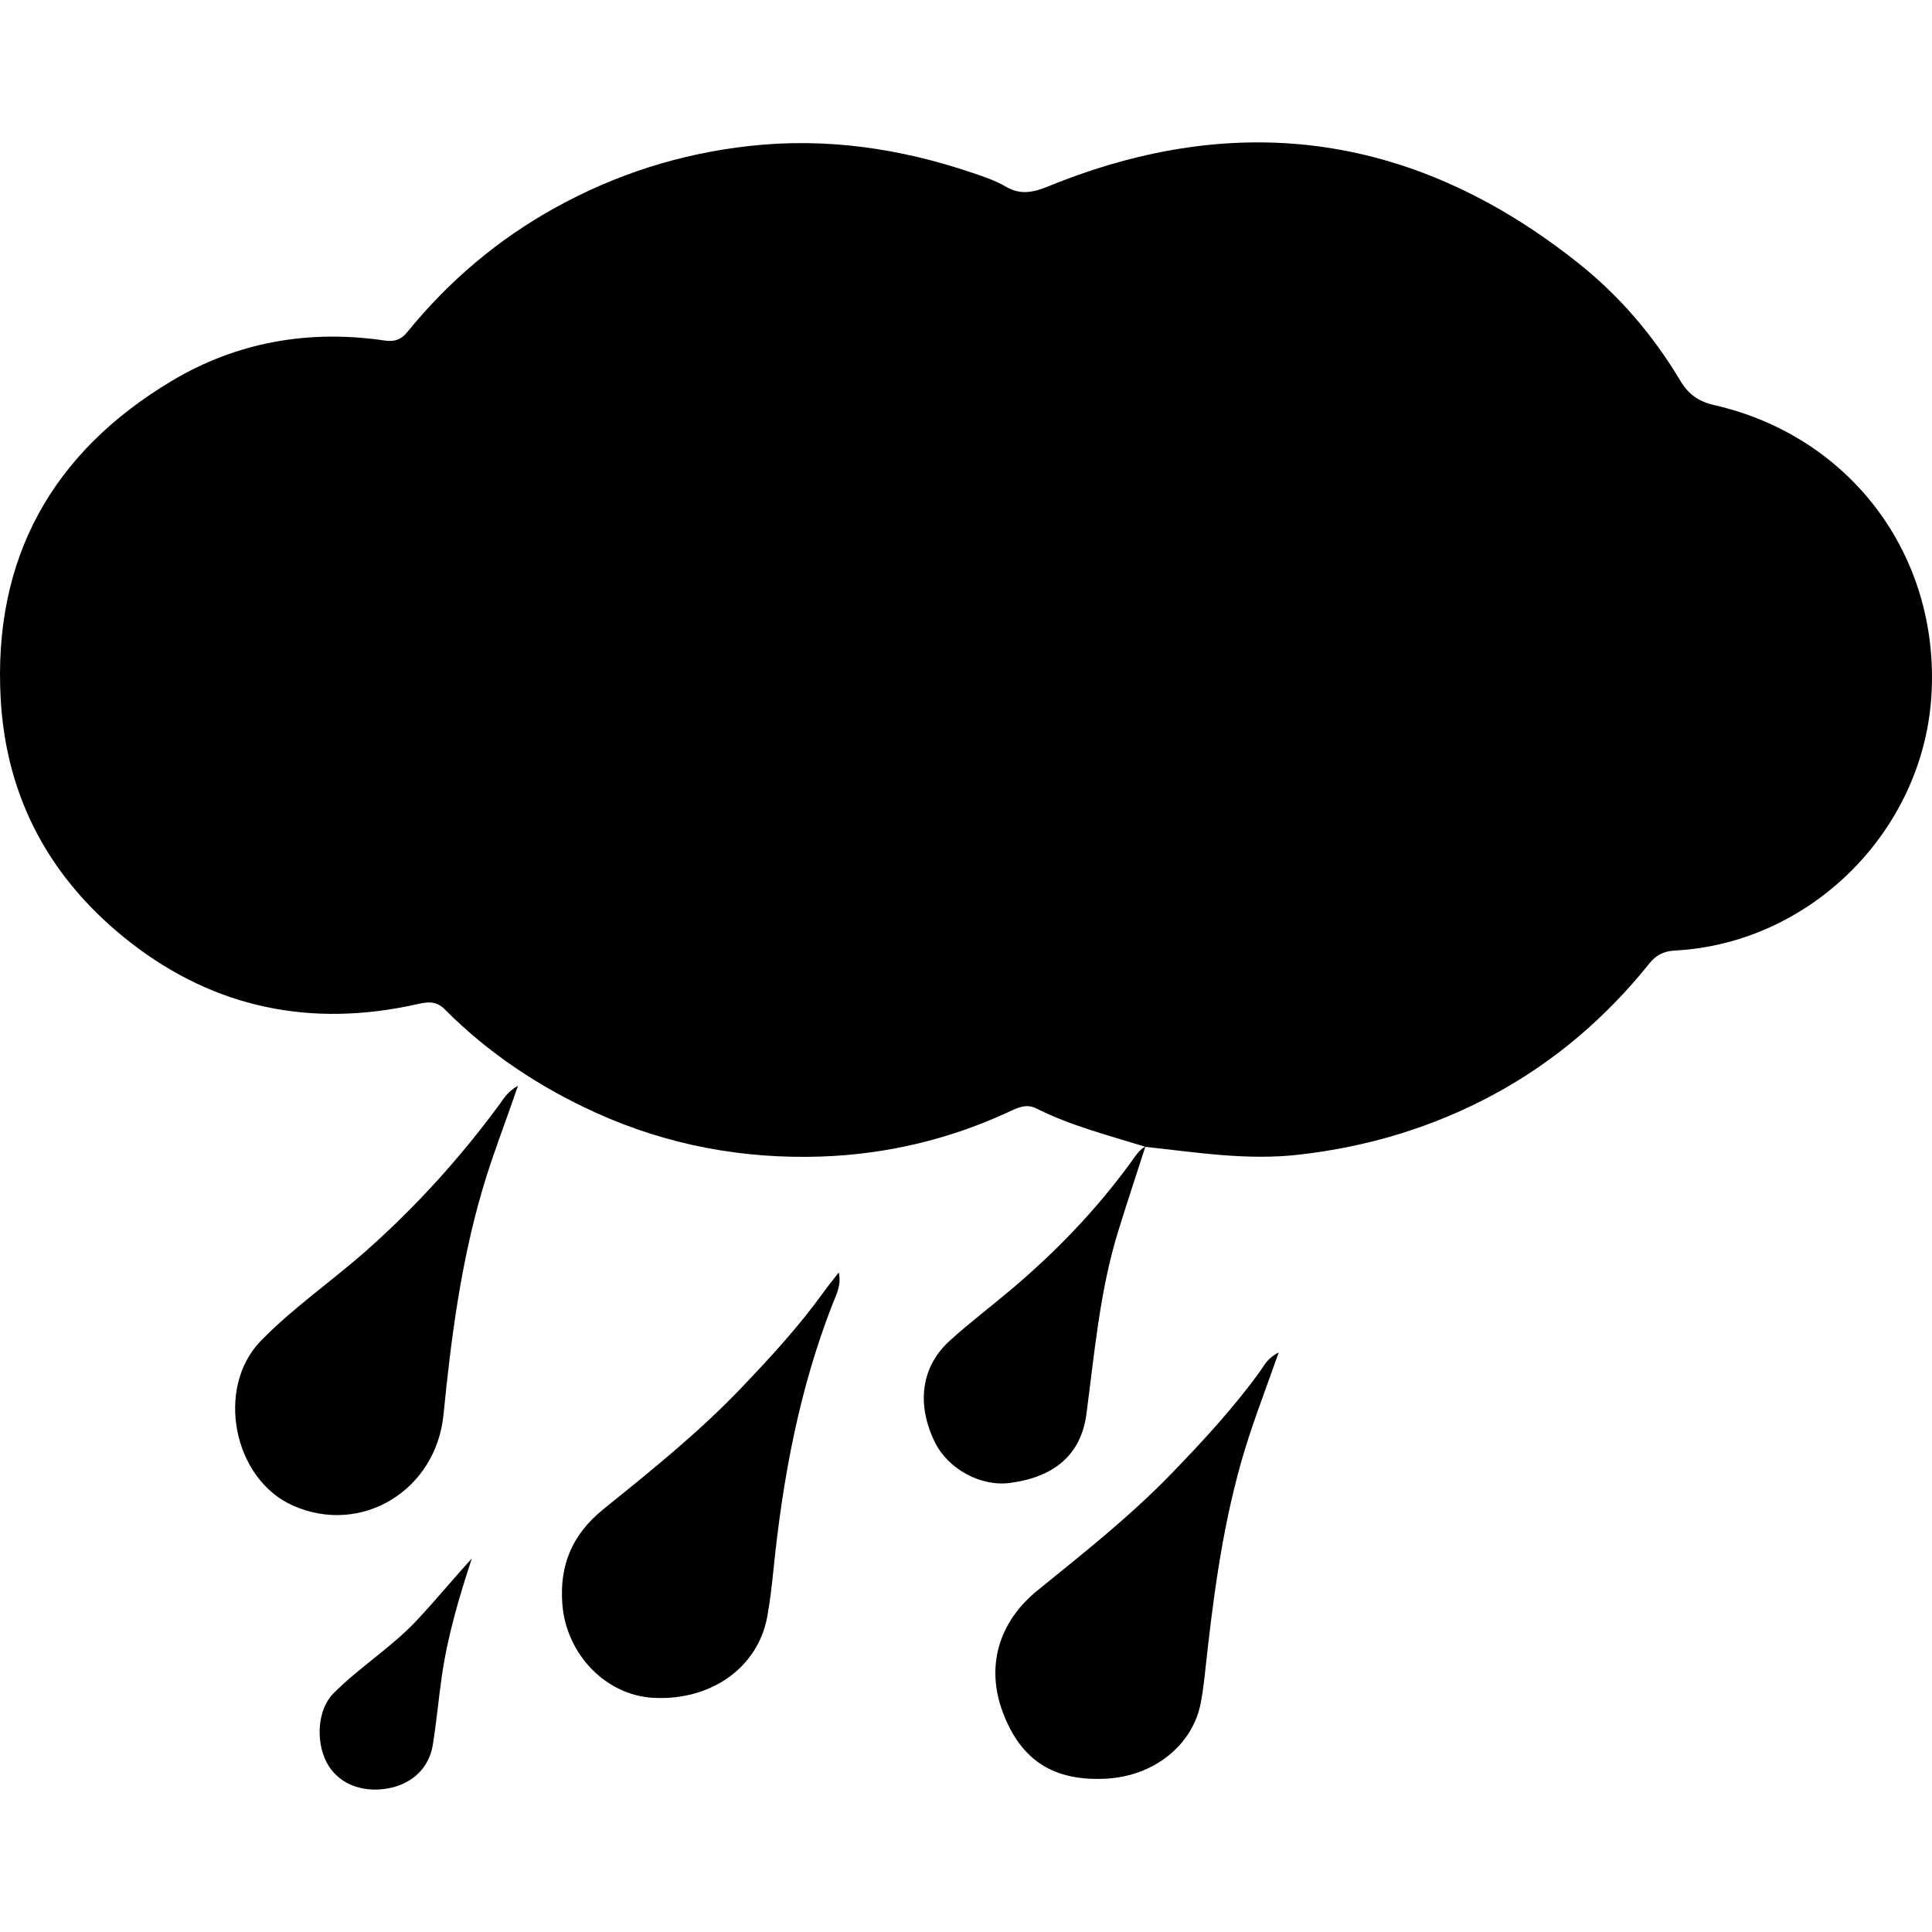 <?xml version="1.0" encoding="utf-8"?>
<!-- Generator: Adobe Illustrator 25.4.8, SVG Export Plug-In . SVG Version: 6.00 Build 0)  -->
<svg version="1.1" id="Слой_1" xmlns="http://www.w3.org/2000/svg" xmlns:xlink="http://www.w3.org/1999/xlink" x="0px" y="0px"
	 viewBox="0 0 864 864" style="enable-background:new 0 0 864 864;" xml:space="preserve">
<g>
	<path d="M512.1,512.81c-16.46-5.09-33.21-9.36-48.73-17.14c-4.34-2.18-8.2-0.32-11.98,1.44c-26.68,12.43-54.98,19.1-84.14,20.1
		c-34.84,1.19-68.7-5.06-100.71-19.56c-25.25-11.44-48.01-26.57-67.6-46.22c-4.17-4.18-8.15-3.3-12.87-2.25
		c-46.66,10.37-89.65,1.83-127.42-27.46c-35.39-27.44-55.8-63.8-58.34-109.09c-3.53-62.92,23.01-110.31,76.48-142.28
		c29.11-17.41,61.4-23.07,95.18-18.07c4.48,0.66,7.39-0.36,10.17-3.77c18.51-22.76,40.5-41.43,66.2-55.64
		c27.08-14.97,55.89-24.15,86.78-27.59c34.25-3.81,67.21,1.03,99.54,11.94c5.19,1.75,10.51,3.53,15.19,6.28
		c6.73,3.95,12.61,2.42,19.23-0.27c85.67-34.9,164.74-22.89,236.84,34.51c18.25,14.53,33.44,32.25,45.45,52.41
		c3.56,5.97,8.03,9.37,15.11,10.98c61.25,13.93,101.16,67.56,97.25,130.06c-3.8,60.66-54.14,110.71-114.74,113.9
		c-4.86,0.26-8.36,2.01-11.36,5.75c-19.36,24.15-42.47,44-69.73,58.68c-27.2,14.65-56.21,23.35-87.09,26.87
		c-23.26,2.65-45.83-1.07-68.63-3.51L512.1,512.81z"/>
	<path d="M375.1,569.06c1.25,5.64-1.06,9.76-2.72,14c-14.99,38.27-22.35,78.22-26.48,118.91c-0.71,7.01-1.52,14.02-2.77,20.95
		c-4.12,22.82-25.2,37.76-50.99,36.36c-21.2-1.15-38.91-19.49-40.65-41.8c-1.36-17.45,4.33-31.22,18.3-42.51
		c21.3-17.21,42.7-34.36,61.71-54.29c13-13.63,25.72-27.41,36.72-42.72C370.41,574.92,372.8,572.03,375.1,569.06z"/>
	<path d="M571.86,604.82c-6.25,17.7-12.45,33.47-17.02,49.8c-8.5,30.3-12.47,61.35-15.85,92.52c-0.53,4.93-1.11,9.87-2.07,14.73
		c-3.72,18.73-21.01,32.42-42.14,33.55c-23.49,1.26-38.05-8-46.21-29.39c-7.82-20.49-2.12-40.54,15.32-54.71
		c20.67-16.79,41.59-33.26,60.17-52.5c13.99-14.49,27.62-29.21,39.44-45.56C565.4,610.6,566.81,607.34,571.86,604.82z"/>
	<path d="M231.64,485.54c-5.68,16.68-11.41,31.21-15.83,46.21c-9.72,33.01-14.1,66.88-17.48,100.94
		c-3.36,33.85-36.64,54.08-67.15,40.7c-26.98-11.83-34.98-52.81-14.49-73.8c14.46-14.81,31.55-26.54,47.01-40.19
		c22.24-19.65,41.93-41.46,59.51-65.27C225.18,491.49,226.71,488.37,231.64,485.54z"/>
	<path d="M512.18,512.88c-4.07,12.64-8.26,25.24-12.17,37.92c-8.2,26.58-10.52,54.19-14.16,81.58
		c-2.4,18.03-14.11,28.11-34.13,30.79c-13.15,1.76-27.76-6.18-33.69-18.32c-8.28-16.94-6.08-33.69,6.67-45.25
		c8.88-8.05,18.47-15.31,27.63-23.05c20.02-16.89,38.06-35.66,53.48-56.88c1.83-2.52,3.44-5.27,6.29-6.87
		C512.1,512.81,512.18,512.88,512.18,512.88z"/>
	<path d="M210.99,696.99c-5.72,17.39-10.79,34.61-13.38,52.45c-1.5,10.31-2.39,20.72-4.08,31c-1.74,10.58-9.71,17.72-20.72,19.46
		c-11.75,1.86-22.04-2.68-26.76-11.8c-5.06-9.77-3.89-23.8,3.02-30.77c11.58-11.67,25.74-20.42,37.06-32.43
		C194.66,715.86,202.49,706.23,210.99,696.99z"/>
</g>
</svg>
